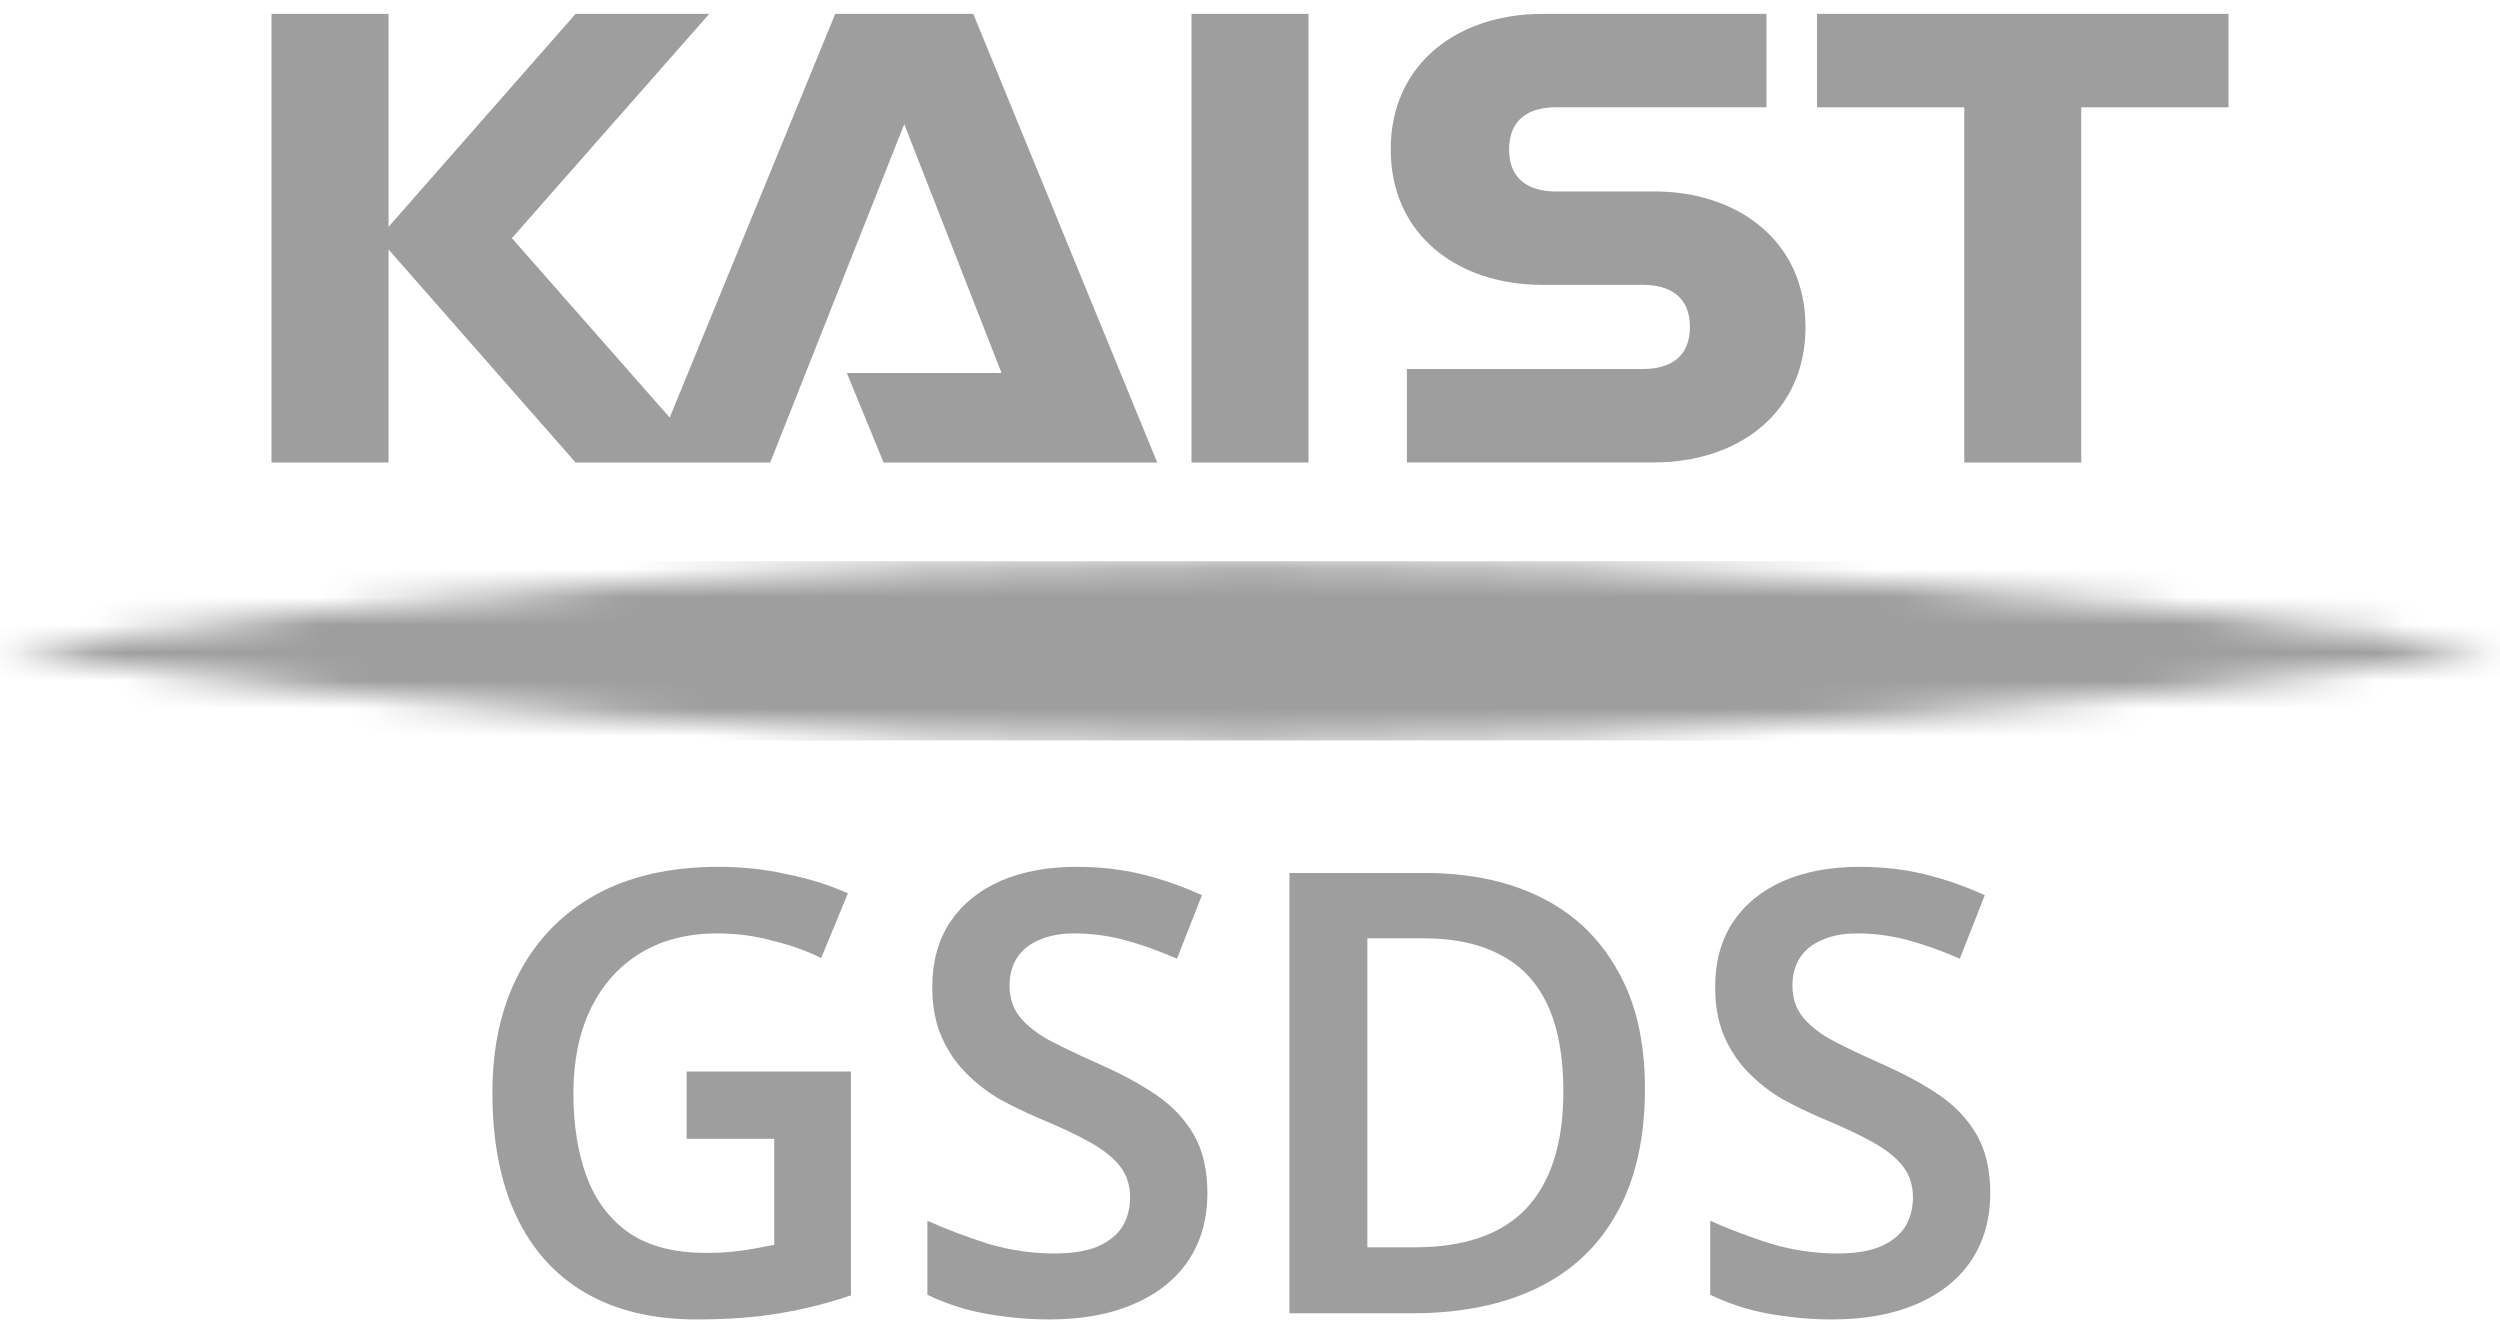<svg width="90" height="48" viewBox="0 0 90 48" fill="none" xmlns="http://www.w3.org/2000/svg">
<g clip-path="url(#clip0_2338_423)">
<path d="M47.106 0.5H42.894V16.65H47.106V0.5Z" fill="#9E9E9E"/>
<path d="M65.413 0.5V3.864H70.714V16.65H74.925V3.864H80.227V0.5H65.413Z" fill="#9E9E9E"/>
<path d="M59.545 6.893H56.022C55.087 6.893 54.328 6.5 54.328 5.378C54.328 4.255 55.087 3.862 56.022 3.862H63.593V0.5H55.521C52.509 0.5 50.066 2.272 50.066 5.378C50.066 8.483 52.509 10.255 55.521 10.255H59.144C60.08 10.255 60.837 10.65 60.837 11.771C60.837 12.891 60.08 13.284 59.144 13.284H50.649V16.648H59.543C62.556 16.648 64.998 14.881 64.998 11.773C64.998 8.665 62.556 6.891 59.543 6.891" fill="#9E9E9E"/>
<path d="M30.068 0.5L24.109 15.033L18.428 8.574L25.532 0.5H20.72L13.988 8.166V0.5H9.775V16.65H13.988V8.982L20.72 16.65H27.727L32.553 4.47L36.055 13.427H30.486L31.809 16.65H41.66L35.038 0.5H30.068Z" fill="#9E9E9E"/>
<mask id="mask0_2338_423" style="mask-type:luminance" maskUnits="userSpaceOnUse" x="0" y="20" width="90" height="7">
<path d="M0 23.434C14.701 25.562 29.725 26.664 45 26.664C60.275 26.664 75.301 25.562 90 23.434C75.299 21.306 60.278 20.203 45 20.203C29.722 20.203 14.701 21.306 0 23.434Z" fill="white"/>
</mask>
<g mask="url(#mask0_2338_423)">
<path d="M90 20.203H0V26.664H90V20.203Z" fill="#9E9E9E"/>
</g>
</g>
<path d="M71.649 42.949C71.649 43.882 71.423 44.688 70.97 45.369C70.517 46.05 69.86 46.575 68.998 46.945C68.151 47.315 67.135 47.5 65.952 47.5C65.382 47.5 64.834 47.463 64.308 47.389C63.797 47.33 63.308 47.234 62.84 47.101C62.387 46.967 61.964 46.805 61.569 46.612V43.948C62.227 44.244 62.95 44.518 63.739 44.77C64.528 45.006 65.331 45.125 66.149 45.125C66.777 45.125 67.289 45.043 67.683 44.881C68.092 44.703 68.392 44.466 68.582 44.17C68.771 43.859 68.866 43.504 68.866 43.105C68.866 42.661 68.742 42.283 68.494 41.972C68.246 41.662 67.88 41.373 67.398 41.107C66.916 40.84 66.317 40.559 65.601 40.263C65.119 40.056 64.644 39.827 64.177 39.575C63.724 39.309 63.315 38.99 62.95 38.62C62.585 38.25 62.292 37.814 62.073 37.31C61.854 36.807 61.745 36.215 61.745 35.535C61.745 34.632 61.956 33.855 62.38 33.203C62.818 32.552 63.425 32.057 64.199 31.716C64.988 31.376 65.901 31.206 66.938 31.206C67.771 31.206 68.552 31.294 69.283 31.472C70.013 31.65 70.736 31.901 71.452 32.227L70.554 34.513C69.911 34.232 69.29 34.01 68.691 33.847C68.092 33.684 67.479 33.603 66.85 33.603C66.354 33.603 65.93 33.684 65.579 33.847C65.229 33.995 64.966 34.21 64.791 34.491C64.615 34.772 64.528 35.098 64.528 35.468C64.528 35.897 64.637 36.26 64.856 36.556C65.075 36.852 65.411 37.133 65.864 37.399C66.332 37.651 66.931 37.94 67.661 38.265C68.508 38.635 69.224 39.02 69.809 39.419C70.393 39.819 70.846 40.3 71.167 40.862C71.489 41.425 71.649 42.12 71.649 42.949Z" fill="#9E9E9E"/>
<path d="M59.218 39.197C59.218 40.973 58.882 42.461 58.21 43.659C57.552 44.858 56.595 45.761 55.339 46.368C54.097 46.974 52.593 47.278 50.825 47.278H46.42V31.427H51.285C52.907 31.427 54.309 31.723 55.492 32.315C56.676 32.907 57.589 33.78 58.231 34.935C58.889 36.074 59.218 37.495 59.218 39.197ZM56.281 39.286C56.281 38.028 56.091 36.992 55.712 36.178C55.332 35.364 54.769 34.765 54.024 34.38C53.279 33.98 52.366 33.78 51.285 33.78H49.225V44.903H50.913C52.724 44.903 54.068 44.436 54.945 43.504C55.836 42.557 56.281 41.151 56.281 39.286Z" fill="#9E9E9E"/>
<path d="M43.466 42.949C43.466 43.882 43.24 44.688 42.787 45.369C42.334 46.05 41.677 46.575 40.815 46.945C39.967 47.315 38.952 47.5 37.769 47.5C37.199 47.5 36.651 47.463 36.125 47.389C35.614 47.33 35.125 47.234 34.657 47.101C34.204 46.967 33.781 46.805 33.386 46.612V43.948C34.044 44.244 34.767 44.518 35.556 44.77C36.344 45.006 37.148 45.125 37.966 45.125C38.594 45.125 39.105 45.043 39.5 44.881C39.909 44.703 40.209 44.466 40.398 44.17C40.588 43.859 40.683 43.504 40.683 43.105C40.683 42.661 40.559 42.283 40.311 41.972C40.062 41.662 39.697 41.373 39.215 41.107C38.733 40.84 38.134 40.559 37.418 40.263C36.936 40.056 36.461 39.827 35.994 39.575C35.541 39.309 35.132 38.99 34.767 38.62C34.401 38.25 34.109 37.814 33.89 37.31C33.671 36.807 33.562 36.215 33.562 35.535C33.562 34.632 33.773 33.855 34.197 33.203C34.635 32.552 35.242 32.057 36.016 31.716C36.805 31.376 37.718 31.206 38.755 31.206C39.588 31.206 40.369 31.294 41.1 31.472C41.83 31.65 42.553 31.901 43.269 32.227L42.371 34.513C41.728 34.232 41.107 34.01 40.508 33.847C39.909 33.684 39.295 33.603 38.667 33.603C38.171 33.603 37.747 33.684 37.396 33.847C37.046 33.995 36.783 34.21 36.607 34.491C36.432 34.772 36.344 35.098 36.344 35.468C36.344 35.897 36.454 36.26 36.673 36.556C36.892 36.852 37.228 37.133 37.681 37.399C38.149 37.651 38.748 37.94 39.478 38.265C40.325 38.635 41.041 39.02 41.626 39.419C42.21 39.819 42.663 40.3 42.984 40.862C43.306 41.425 43.466 42.12 43.466 42.949Z" fill="#9E9E9E"/>
<path d="M24.718 38.576H30.634V46.634C29.802 46.916 28.947 47.13 28.07 47.278C27.194 47.426 26.201 47.5 25.09 47.5C23.513 47.5 22.176 47.182 21.08 46.546C19.985 45.909 19.152 44.984 18.582 43.771C18.012 42.557 17.727 41.077 17.727 39.331C17.727 37.673 18.049 36.237 18.692 35.024C19.334 33.81 20.255 32.87 21.453 32.205C22.665 31.539 24.141 31.206 25.879 31.206C26.727 31.206 27.545 31.294 28.334 31.472C29.137 31.635 29.867 31.864 30.525 32.16L29.561 34.491C29.064 34.239 28.487 34.032 27.829 33.87C27.187 33.692 26.515 33.603 25.814 33.603C24.747 33.603 23.827 33.84 23.052 34.313C22.278 34.787 21.679 35.461 21.256 36.334C20.846 37.192 20.642 38.206 20.642 39.375C20.642 40.5 20.803 41.499 21.124 42.372C21.445 43.23 21.957 43.904 22.658 44.392C23.359 44.866 24.272 45.103 25.397 45.103C25.777 45.103 26.106 45.088 26.383 45.058C26.675 45.029 26.938 44.992 27.172 44.947C27.42 44.903 27.654 44.858 27.873 44.814V40.996H24.718V38.576Z" fill="#9E9E9E"/>
<defs>
<clipPath id="clip0_2338_423">
<rect width="90" height="26.164" fill="white" transform="translate(0 0.5)"/>
</clipPath>
</defs>
</svg>
